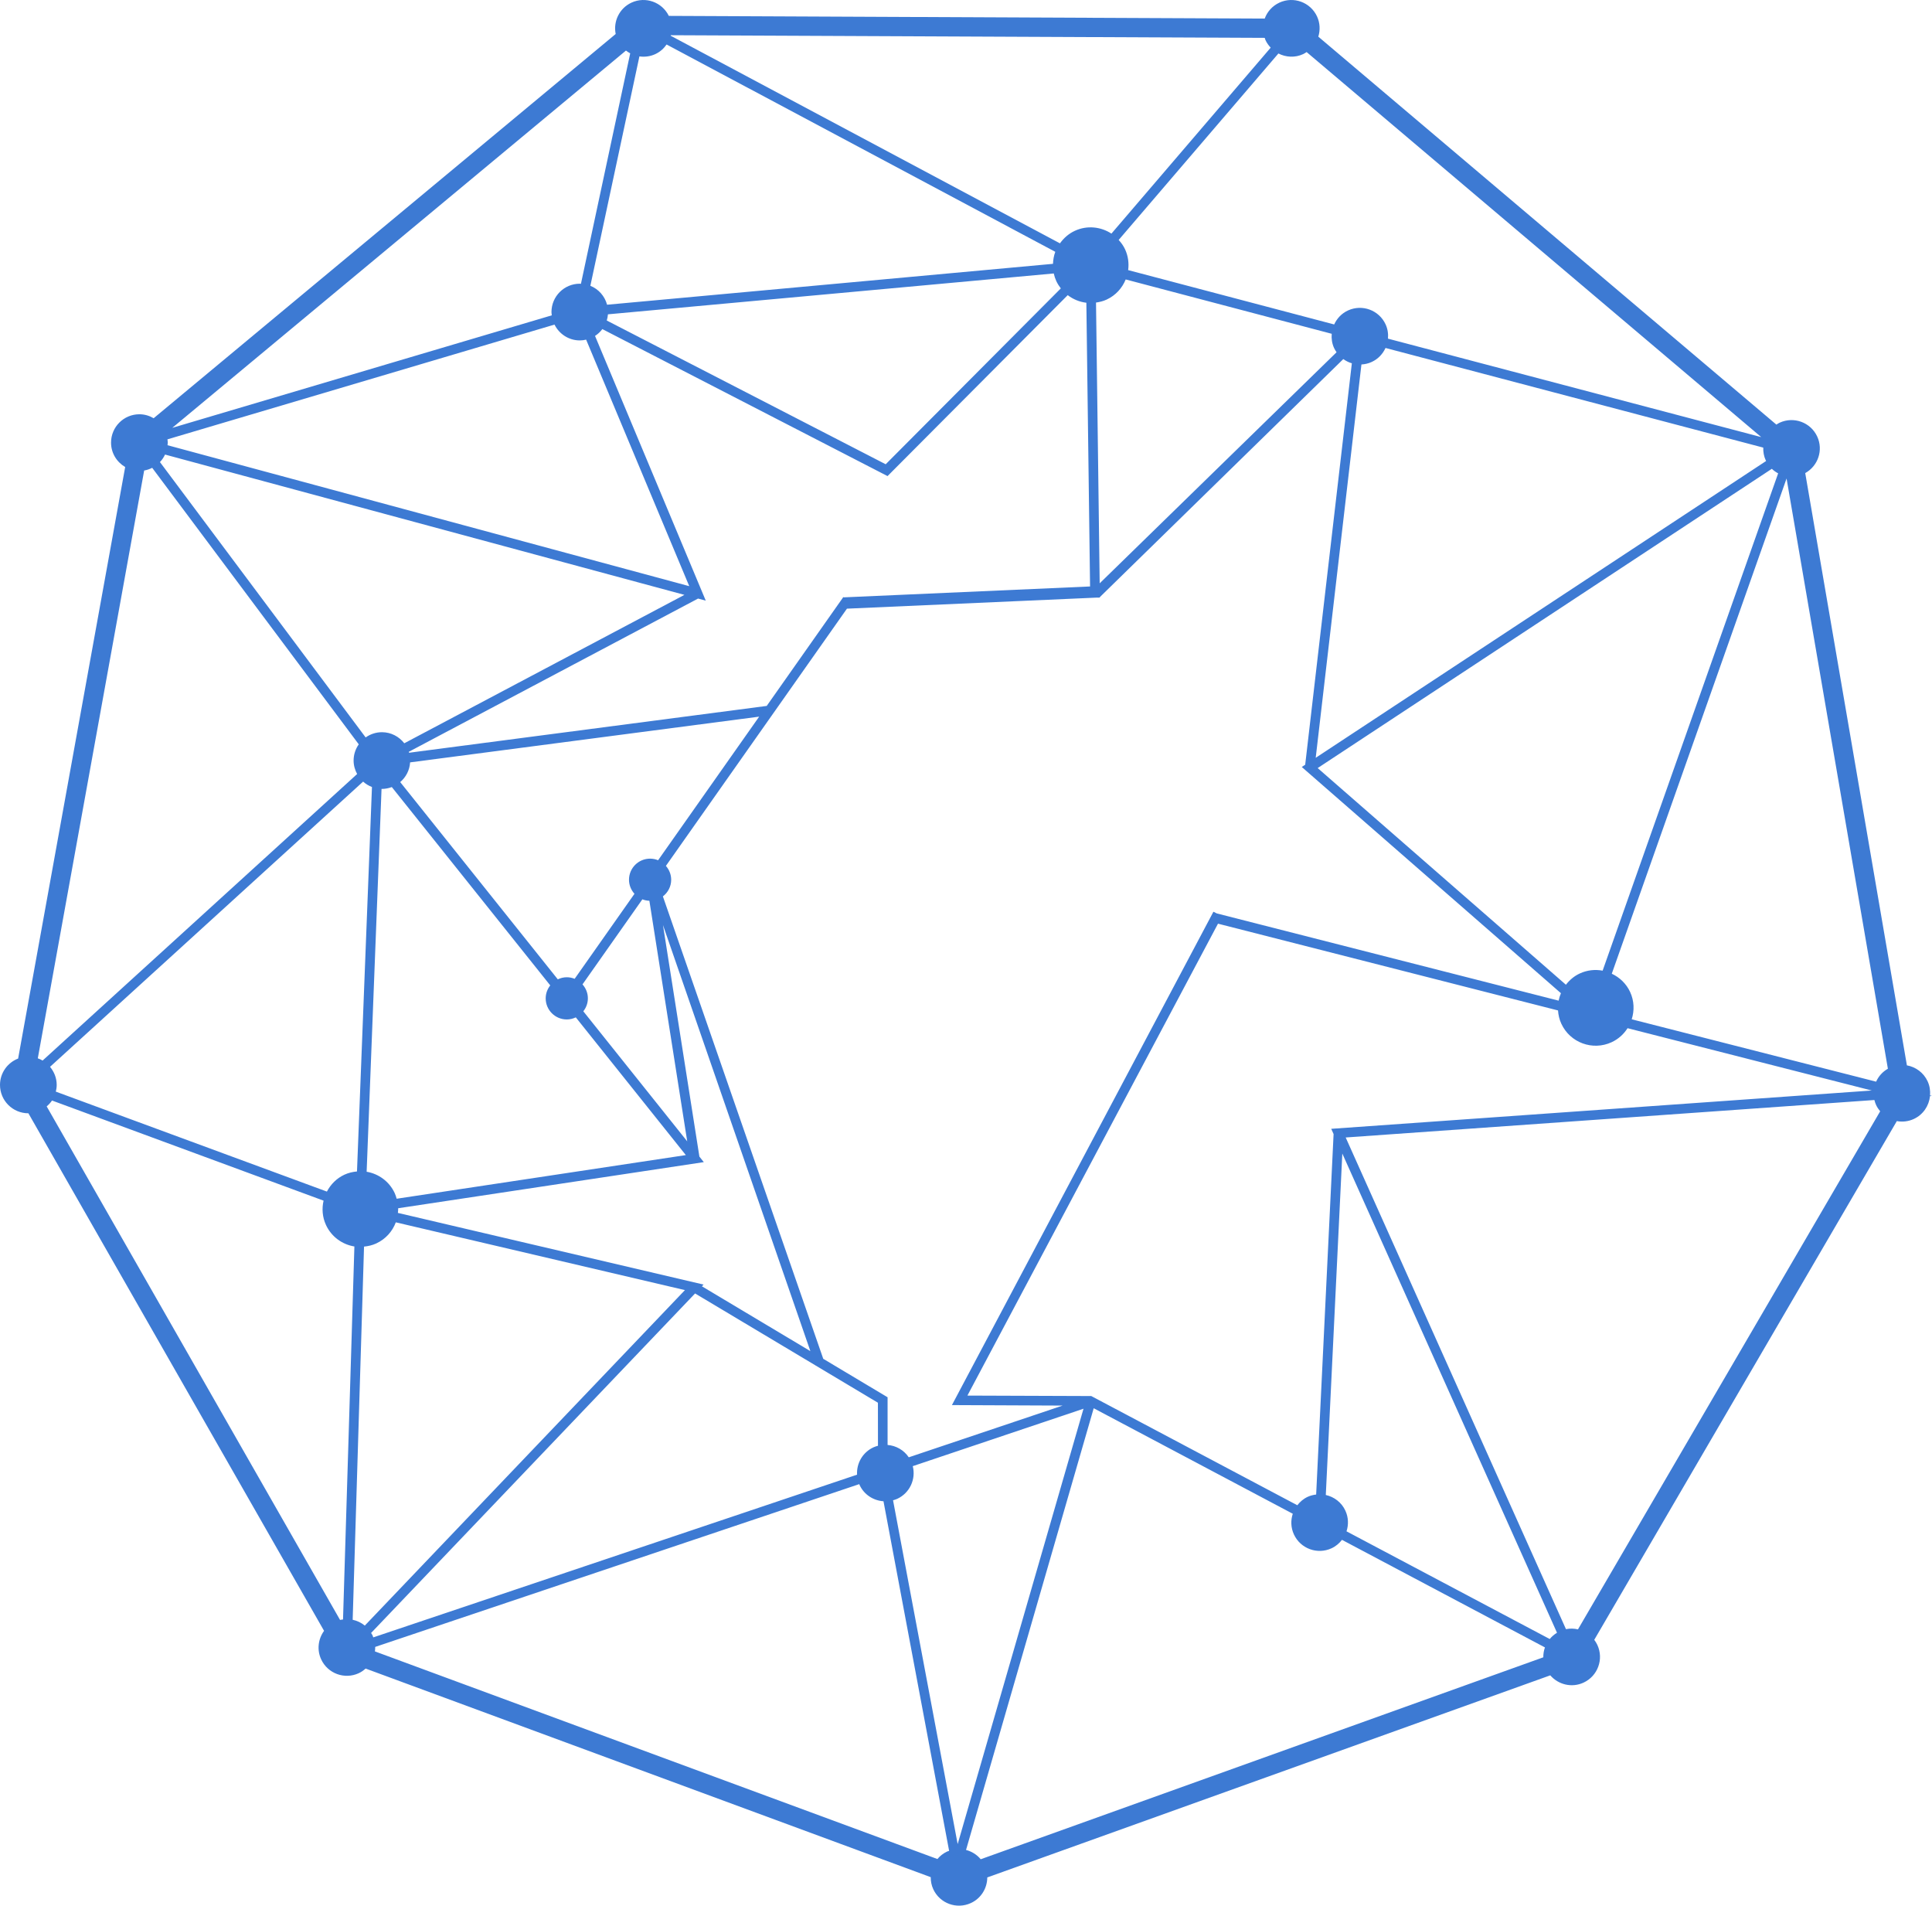 <svg version="1.1" id="图层_1" x="0px" y="0px" width="200.182px" height="197.424px" viewBox="0 0 200.182 197.424" enable-background="new 0 0 200.182 197.424" xml:space="preserve" xmlns="http://www.w3.org/2000/svg" xmlns:xlink="http://www.w3.org/1999/xlink" xmlns:xml="http://www.w3.org/XML/1998/namespace">
  <path fill="#3D7AD3" d="M199.978,113.484c0.039-0.485-0.03-0.986-0.249-1.46c-0.417-0.903-1.237-1.49-2.148-1.655l-10.534-61.357
	c1.329-0.74,1.892-2.381,1.243-3.785c-0.68-1.473-2.426-2.115-3.899-1.435c-0.12,0.056-0.226,0.128-0.334,0.197l-47.462-40.19
	c0.205-0.668,0.185-1.408-0.131-2.093c-0.681-1.473-2.426-2.114-3.899-1.435c-0.737,0.341-1.266,0.947-1.525,1.654L69.298,1.646
	c-0.7-1.428-2.413-2.045-3.864-1.375c-1.261,0.583-1.906,1.946-1.64,3.251L15.92,43.328c-0.436-0.255-0.936-0.411-1.476-0.411
	c-1.623,0-2.938,1.315-2.938,2.938c0,1.082,0.592,2.018,1.464,2.527L1.879,109.664C0.782,110.09,0,111.149,0,112.397
	c0,1.622,1.315,2.938,2.938,2.938c0.001,0,0.002-0.001,0.004-0.001l30.635,53.619c-0.604,0.834-0.764,1.953-0.301,2.953
	c0.681,1.473,2.426,2.115,3.899,1.434c0.269-0.124,0.499-0.293,0.709-0.479l58.552,21.61c-0.002,0.419,0.076,0.844,0.263,1.248
	c0.681,1.473,2.426,2.114,3.899,1.434c1.069-0.493,1.692-1.55,1.698-2.654l58.334-20.936c0.835,0.966,2.229,1.317,3.446,0.755
	c1.473-0.681,2.115-2.426,1.435-3.899c-0.09-0.194-0.2-0.372-0.324-0.536l31.351-53.739c0.575,0.105,1.187,0.045,1.758-0.219
	c0.977-0.452,1.577-1.374,1.679-2.372l0.208-0.015L199.978,113.484z M184.241,49.039l-18.186,51.52
	c-0.773-0.144-1.594-0.065-2.362,0.289c-0.593,0.273-1.07,0.687-1.443,1.17l-25.72-22.447l47.057-31.003
	C183.783,48.757,184.004,48.912,184.241,49.039z M138.178,117.488l-1.806,37.344c-0.294,0.037-0.588,0.104-0.872,0.235
	c-0.443,0.205-0.801,0.514-1.08,0.875l-21.364-11.32l-0.02,0.007l-12.8-0.047l25.965-48.89l35.232,8.989
	c0.032,0.464,0.136,0.93,0.342,1.376c0.909,1.968,3.242,2.825,5.209,1.917c0.707-0.327,1.265-0.842,1.654-1.454l25.302,6.456
	l-56.006,3.969L138.178,117.488z M85.3,140.771L68.685,92.866c0.519-0.399,0.859-1.021,0.859-1.726c0-0.551-0.211-1.049-0.548-1.434
	l18.759-26.649l25.786-1.142l0.42-0.007l0-0.051L139.184,37.2c0.271,0.195,0.568,0.343,0.886,0.437l-4.834,41.589l-0.354,0.233
	l26.852,23.436c-0.104,0.249-0.186,0.506-0.238,0.771L126.08,94.63l-0.353-0.175l-27.094,51.111l11.467,0.05l-15.939,5.359
	c-0.507-0.755-1.322-1.209-2.195-1.28v-4.94L85.3,140.771z M41.227,125.656c0.017-0.161,0.035-0.321,0.031-0.484l31.667-4.777
	l-0.458-0.573l-3.774-23.988l15.273,44.142l-11.238-6.716l0.171-0.179L41.227,125.656z M5.183,110.523l32.44-29.549
	c0.267,0.238,0.575,0.43,0.917,0.559l-1.551,39.829c-0.438,0.039-0.876,0.138-1.298,0.332c-0.819,0.378-1.432,1.011-1.819,1.753
	L5.784,113.092c0.054-0.224,0.091-0.454,0.091-0.694C5.875,111.682,5.609,111.033,5.183,110.523z M39.533,81.727
	c0.014,0,0.027,0.004,0.042,0.004c0.361,0,0.703-0.074,1.022-0.193l16.417,20.547c-0.292,0.371-0.473,0.834-0.473,1.343
	c0,1.207,0.979,2.186,2.186,2.186c0.335,0,0.649-0.082,0.934-0.217l11.401,14.269l-29.963,4.521
	c-0.055-0.192-0.111-0.386-0.198-0.574c-0.564-1.222-1.678-2.013-2.912-2.222L39.533,81.727z M61.654,34.801
	c0.294-0.188,0.548-0.429,0.758-0.707l29.55,15.228l18.669-18.745c0.564,0.432,1.228,0.705,1.931,0.787l0.384,29.393L87.43,61.885
	l-0.048-0.032l-0.025,0.035l-0.021,0.001v0.028l-7.895,11.216l-37.056,4.85c-0.009-0.032-0.02-0.064-0.03-0.097L72.33,62.01
	l0.796,0.215L61.654,34.801z M62.868,33.204c0.064-0.206,0.106-0.419,0.124-0.641l46.192-4.233c0.06,0.268,0.146,0.533,0.265,0.793
	c0.127,0.275,0.289,0.523,0.467,0.754L91.77,48.097L62.868,33.204z M42.494,78.981l36.166-4.737L68.188,89.12
	c-0.256-0.105-0.535-0.165-0.829-0.165c-1.207,0-2.186,0.979-2.186,2.186c0,0.562,0.218,1.068,0.567,1.456l-6.198,8.806
	c-0.252-0.102-0.526-0.161-0.814-0.161c-0.335,0-0.649,0.081-0.933,0.216L41.467,81.023C42.056,80.523,42.44,79.801,42.494,78.981z
	 M60.355,101.982l6.204-8.813c0.226,0.089,0.47,0.14,0.726,0.149l3.921,24.925L60.44,104.769c0.291-0.371,0.472-0.833,0.472-1.342
	C60.913,102.87,60.698,102.367,60.355,101.982z M138.233,36.063c0.071,0.154,0.16,0.294,0.253,0.43l-24.544,23.938l-0.38-29.086
	c0.37-0.053,0.739-0.141,1.096-0.306c0.941-0.435,1.619-1.198,1.98-2.089l21.347,5.63C137.942,35.073,138.01,35.582,138.233,36.063z
	 M182.956,47.69c0.011,0.024,0.028,0.044,0.04,0.068l-46.67,30.749l4.737-40.748c0.36-0.02,0.722-0.102,1.069-0.262
	c0.663-0.306,1.145-0.832,1.427-1.447l39.139,10.322C182.685,46.813,182.758,47.263,182.956,47.69z M135.028,5.605
	c0.128-0.059,0.241-0.137,0.356-0.211l47.104,39.889l-38.675-10.199c0.043-0.494-0.025-1.003-0.248-1.484
	c-0.681-1.473-2.426-2.115-3.899-1.435c-0.663,0.306-1.146,0.833-1.427,1.448l-21.346-5.63c0.093-0.711,0.003-1.454-0.32-2.153
	c-0.17-0.369-0.404-0.685-0.663-0.972L132.46,5.541C133.236,5.938,134.175,6,135.028,5.605z M69.503,3.648l61.541,0.276
	c0.029,0.082,0.048,0.165,0.085,0.246c0.136,0.293,0.322,0.543,0.532,0.767l-16.502,19.265c-1.095-0.716-2.518-0.878-3.792-0.289
	c-0.645,0.298-1.156,0.758-1.54,1.298L69.49,3.701C69.495,3.684,69.499,3.666,69.503,3.648z M66.252,5.843
	c0.542,0.077,1.112,0.01,1.646-0.237c0.493-0.228,0.882-0.581,1.17-0.996l40.275,21.478c-0.15,0.396-0.222,0.817-0.239,1.245
	l-46.203,4.236c-0.241-0.895-0.883-1.62-1.732-1.961L66.252,5.843z M64.859,5.238c0.139,0.109,0.284,0.205,0.439,0.287
	l-5.105,23.878c-0.039-0.002-0.076-0.012-0.115-0.012c-1.623,0-2.938,1.315-2.938,2.938c0,0.116,0.021,0.227,0.034,0.339
	L17.85,44.324L64.859,5.238z M57.455,33.628c0.48,0.968,1.469,1.639,2.623,1.639c0.226,0,0.443-0.03,0.654-0.079l10.684,25.539
	l-54.06-14.604c0.008-0.089,0.027-0.176,0.027-0.268c0-0.116-0.021-0.227-0.034-0.339L57.455,33.628z M17.101,47.092l53.815,14.536
	L41.889,77.002c-0.537-0.692-1.369-1.146-2.313-1.146c-0.631,0-1.211,0.203-1.69,0.541L16.573,47.87
	C16.789,47.643,16.966,47.379,17.101,47.092z M3.917,109.64l11.021-60.896c0.296-0.05,0.572-0.147,0.831-0.279l21.403,28.647
	c-0.334,0.477-0.534,1.055-0.534,1.682c0,0.507,0.14,0.977,0.366,1.393L4.415,109.872C4.257,109.779,4.091,109.702,3.917,109.64z
	 M35.542,167.777c-0.103,0.014-0.205,0.022-0.307,0.048L4.837,114.621c0.209-0.179,0.399-0.379,0.552-0.609l28.138,10.374
	c-0.188,0.817-0.131,1.697,0.248,2.518c0.569,1.232,1.698,2.029,2.945,2.229L35.542,167.777z M37.798,168.41
	c-0.367-0.301-0.796-0.506-1.256-0.603l1.177-38.66c0.427-0.042,0.854-0.138,1.265-0.327c0.977-0.451,1.678-1.254,2.028-2.188
	l29.957,7.021L37.798,168.41z M38.609,169.441c-0.044-0.096-0.105-0.179-0.158-0.268l33.569-35.172l12.455,7.441l0.002,0.008
	l0.006-0.002l6.482,3.873l0.005,4.459c-0.159,0.043-0.317,0.092-0.471,0.163c-1.126,0.521-1.761,1.664-1.695,2.832l-50.129,16.856
	C38.65,169.568,38.638,169.504,38.609,169.441z M98.132,191.819c-0.403,0.187-0.737,0.457-1.005,0.774l-58.281-21.51
	c0.022-0.153,0.033-0.309,0.03-0.465l50.158-16.865c0.012,0.029,0.017,0.06,0.031,0.089c0.467,1.011,1.438,1.617,2.477,1.687
	l6.8,36.218C98.272,191.773,98.201,191.787,98.132,191.819z M99.227,191.048l-6.695-35.621c0.146-0.042,0.291-0.084,0.432-0.149
	c1.306-0.604,1.954-2.042,1.611-3.387l17.691-5.949L99.227,191.048z M159.909,171.695l-58.293,20.921
	c-0.4-0.481-0.934-0.811-1.522-0.962l13.229-45.761l20.627,10.931c-0.223,0.68-0.207,1.44,0.118,2.142
	c0.681,1.474,2.426,2.115,3.899,1.435c0.443-0.205,0.801-0.514,1.08-0.875l21.031,11.145
	C159.96,170.997,159.903,171.344,159.909,171.695z M160.574,169.801l-21.057-11.157c0.223-0.681,0.207-1.44-0.118-2.142
	c-0.399-0.863-1.167-1.43-2.028-1.623l1.711-35.373l22.246,49.645C161.035,169.328,160.781,169.546,160.574,169.801z M163.5,168.801
	c-0.403-0.094-0.825-0.107-1.244-0.021l-22.824-50.938l54.78-3.882c0.044,0.179,0.103,0.355,0.183,0.528
	c0.11,0.238,0.256,0.447,0.417,0.64L163.5,168.801z M194.392,112.06l-25.325-6.462c0.288-0.901,0.264-1.906-0.165-2.833
	c-0.403-0.872-1.093-1.51-1.899-1.889l18.11-51.305l10.498,61.147C195.055,111.036,194.639,111.508,194.392,112.06z" class="color c1"/>
</svg>